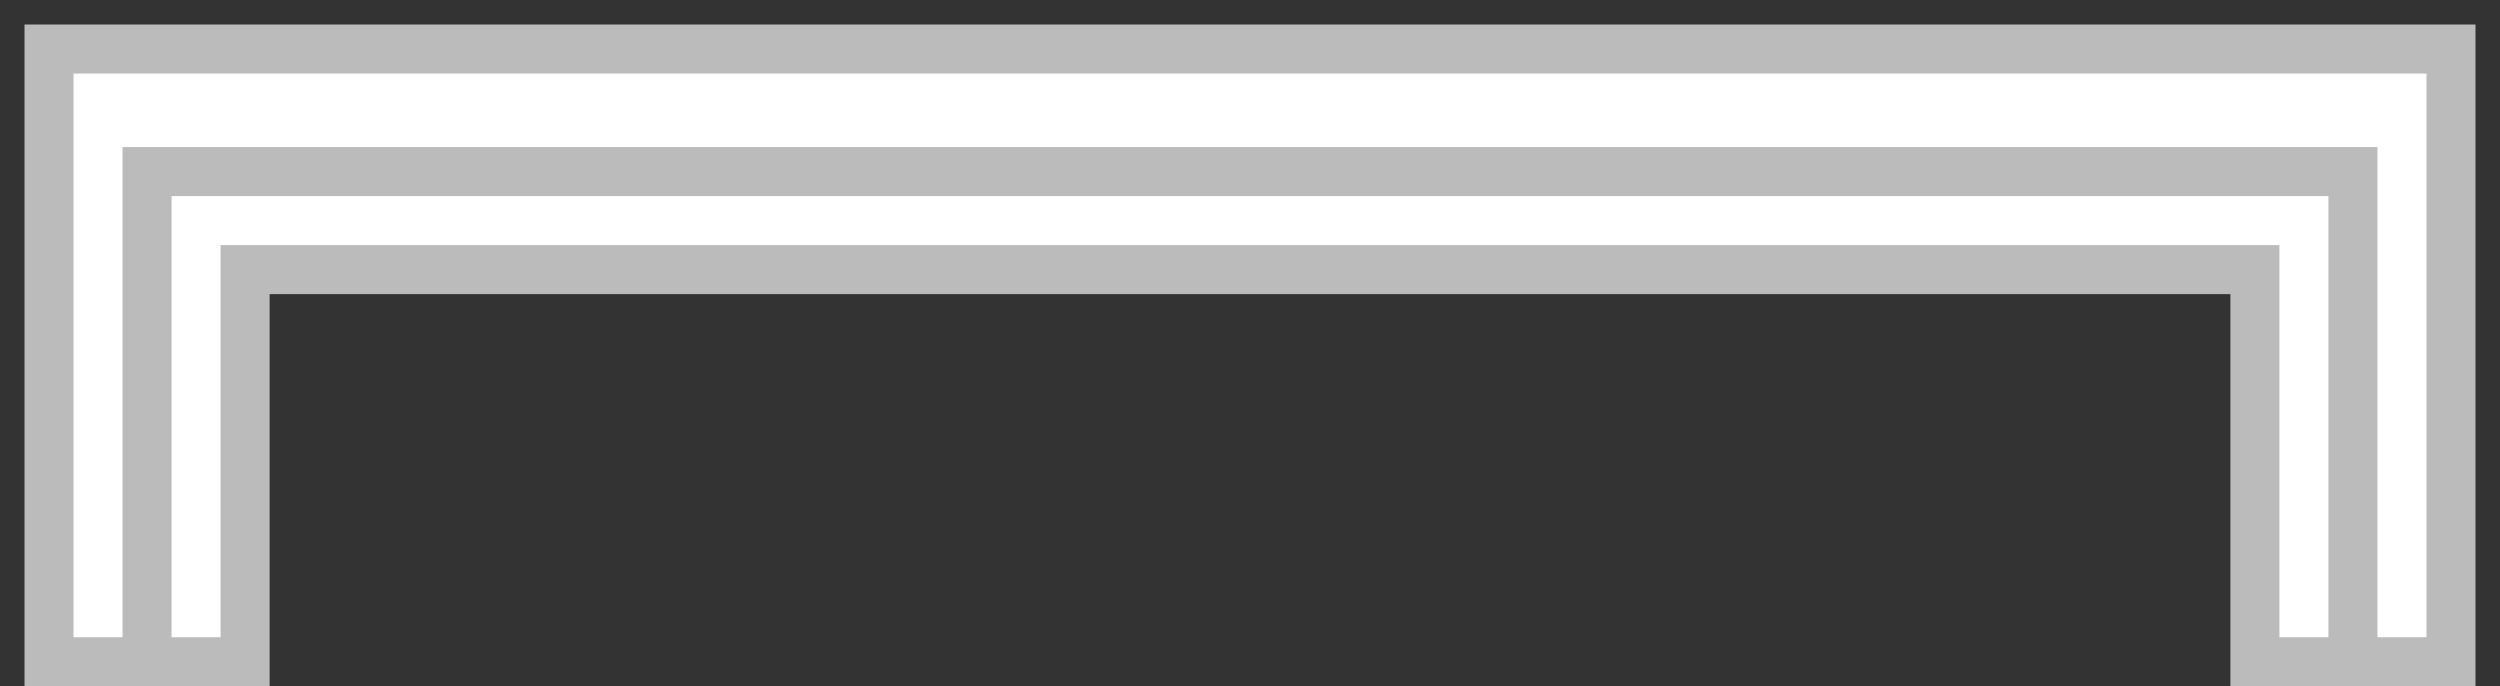 <svg width="51" height="14" viewBox="0 0 51 14" fill="none" xmlns="http://www.w3.org/2000/svg">
<rect x="0" y="0" width="51" height="14" fill="#333333" stroke="none"/>
<g id="Group 231">
<path id="Vector 63" d="M1 1V13.5H5V5.5H46V13.5H50V1H1Z" fill="white" stroke="#BBBBBB"/>
<path id="Vector 65" d="M3 13.5V3.5H48V13.5" stroke="#BBBBBB"/>
</g>
</svg>
